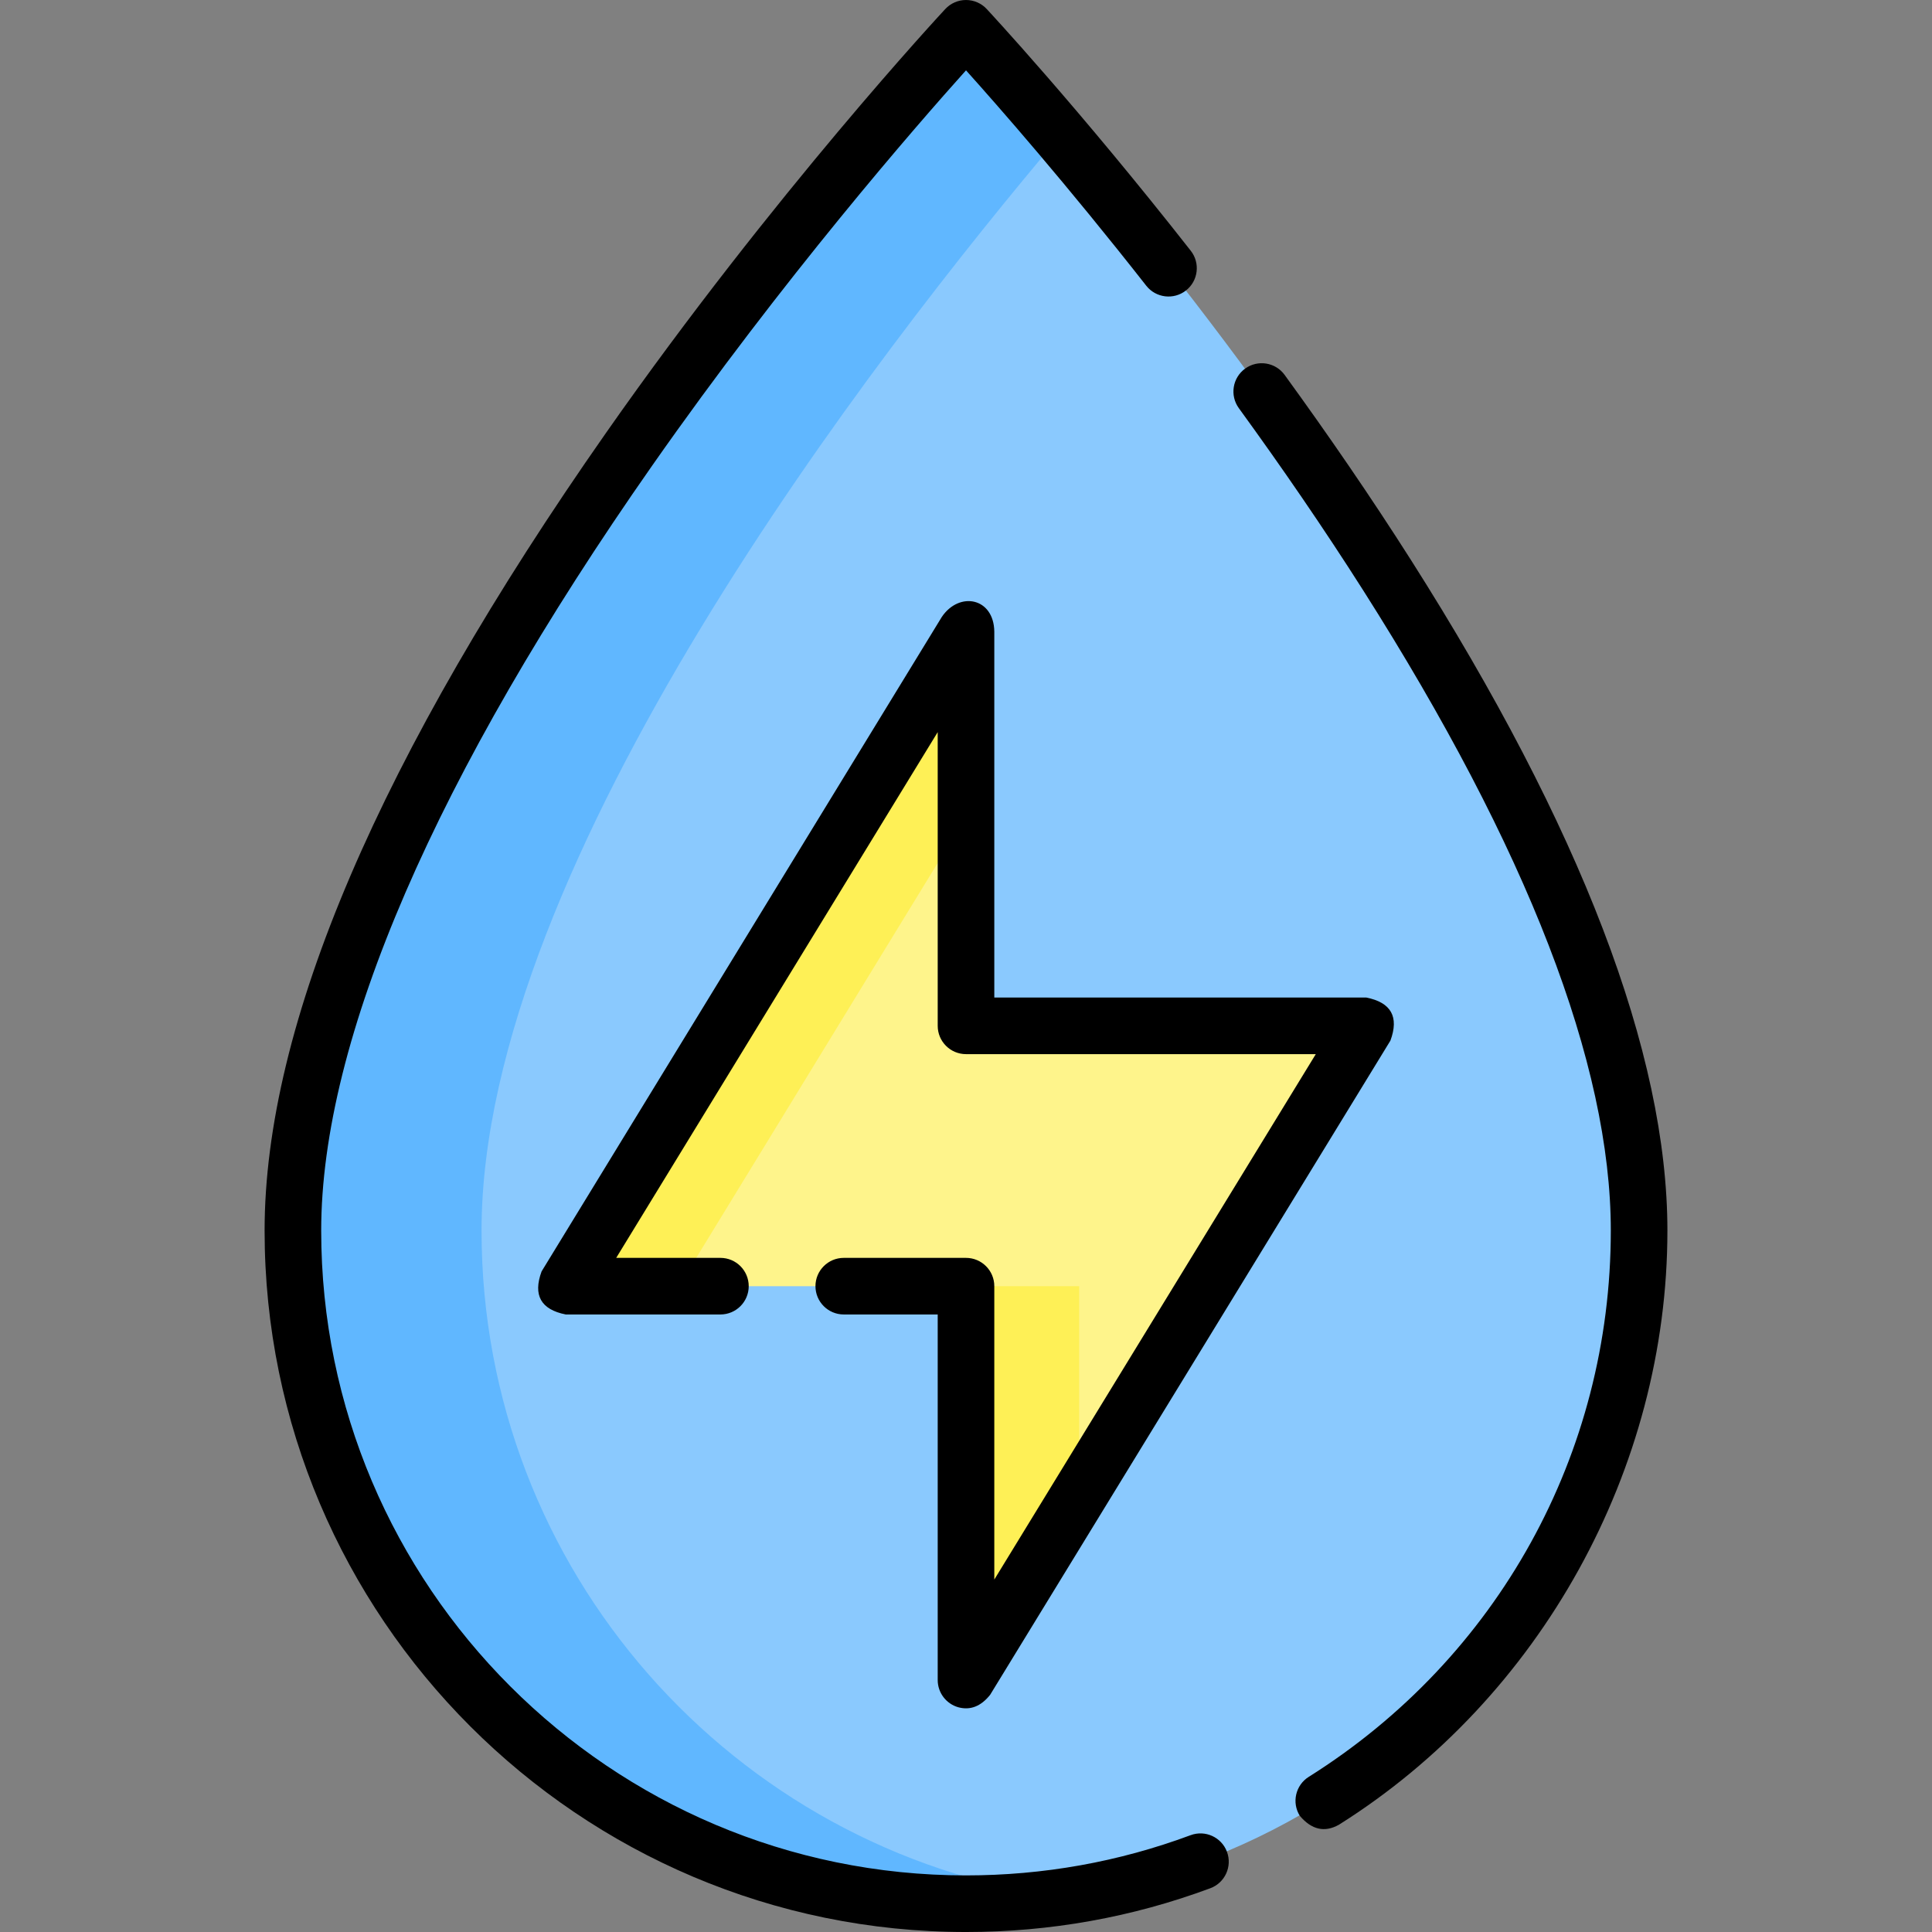 <svg id="Capa_1" enable-background="new 0 0 512.06 512.06" height="512" viewBox="0 0 512.06 512.06" width="512" xmlns="http://www.w3.org/2000/svg"><rect x="0" y="0" width="512.06" height="512.06" fill="#808080" stroke="none"/><g><path d="m434.432 326.159c0 98.529-79.874 178.402-178.402 178.402-98.529 0-178.402-79.874-178.402-178.402 0-127.721 178.402-318.66 178.402-318.66s178.402 190.939 178.402 318.66z" fill="#8ac9fe"/><path d="m281.03 502.82c-8.17 1.15-16.52 1.74-25 1.74-98.53 0-178.4-79.87-178.4-178.4 0-127.72 178.4-318.66 178.4-318.66s9.88 10.58 25 28.42c-49.1 57.96-153.4 192.58-153.4 290.24 0 90.05 66.71 164.51 153.4 176.66z" fill="#60b7ff"/><g><path d="m256.03 445.276v-104.382h-106.094l106.094-173.497v104.497h106.094z" fill="#fef48b"/></g><g><g fill="#fef056"><path d="m256.03 216.46-76.09 124.43h-30l106.09-173.49z"/><path d="m286.03 340.89v55.36l-30 49.03v-104.39z"/></g></g><g><path d="m373.939 148.386c-10.611-16.69-21.838-33.023-33.461-49.023-2.434-3.351-7.125-4.096-10.476-1.66-3.352 2.434-4.095 7.125-1.66 10.476 11.441 15.75 22.492 31.826 32.938 48.254 43.562 68.555 65.65 125.66 65.65 169.728 0 59.146-29.929 113.27-80.061 144.78-3.507 2.204-4.563 6.834-2.358 10.341 3.123 3.68 6.57 4.466 10.341 2.358 53.461-33.603 87.079-94.278 87.079-157.479-.001-46.964-22.876-106.775-67.992-177.775z"/><path d="m315.554 486.4c-19.008 7.073-39.035 10.659-59.524 10.659-94.234 0-170.9-76.666-170.9-170.9 0-50.642 30.339-120.759 87.737-202.771 34.772-49.684 69.935-90.007 83.165-104.746 8.653 9.632 26.676 30.188 47.767 57.077 2.557 3.259 7.271 3.828 10.53 1.272 3.259-2.557 3.829-7.271 1.272-10.53-29.904-38.124-53.852-63.826-54.091-64.082-1.418-1.517-3.403-2.379-5.48-2.379s-4.062.862-5.48 2.38c-.45.481-45.474 48.854-89.864 112.253-60.089 85.822-90.556 156.99-90.556 211.527 0 102.505 83.395 185.9 185.9 185.9 22.282 0 44.069-3.903 64.756-11.601 3.882-1.445 5.858-5.763 4.414-9.645-1.446-3.882-5.761-5.858-9.646-4.414z"/><path d="m253.997 452.499c3.18.857 5.99-.245 8.431-3.305l106.09-173.39c2.326-6.304.193-10.109-6.397-11.415h-98.59v-96.989c-.125-8.995-9.25-10.745-13.898-3.913l-106.09 173.49c-2.324 6.303-.191 10.107 6.398 11.413h41c4.142 0 7.5-3.358 7.5-7.5s-3.358-7.5-7.5-7.5h-27.623l85.212-139.349v77.849c0 4.142 3.358 7.5 7.5 7.5h92.708l-85.208 139.262v-77.762c0-4.142-3.358-7.5-7.5-7.5h-32.4c-4.142 0-7.5 3.358-7.5 7.5s3.358 7.5 7.5 7.5h24.9v96.89c0 3.359 2.233 6.308 5.467 7.219z"/></g></g></svg>